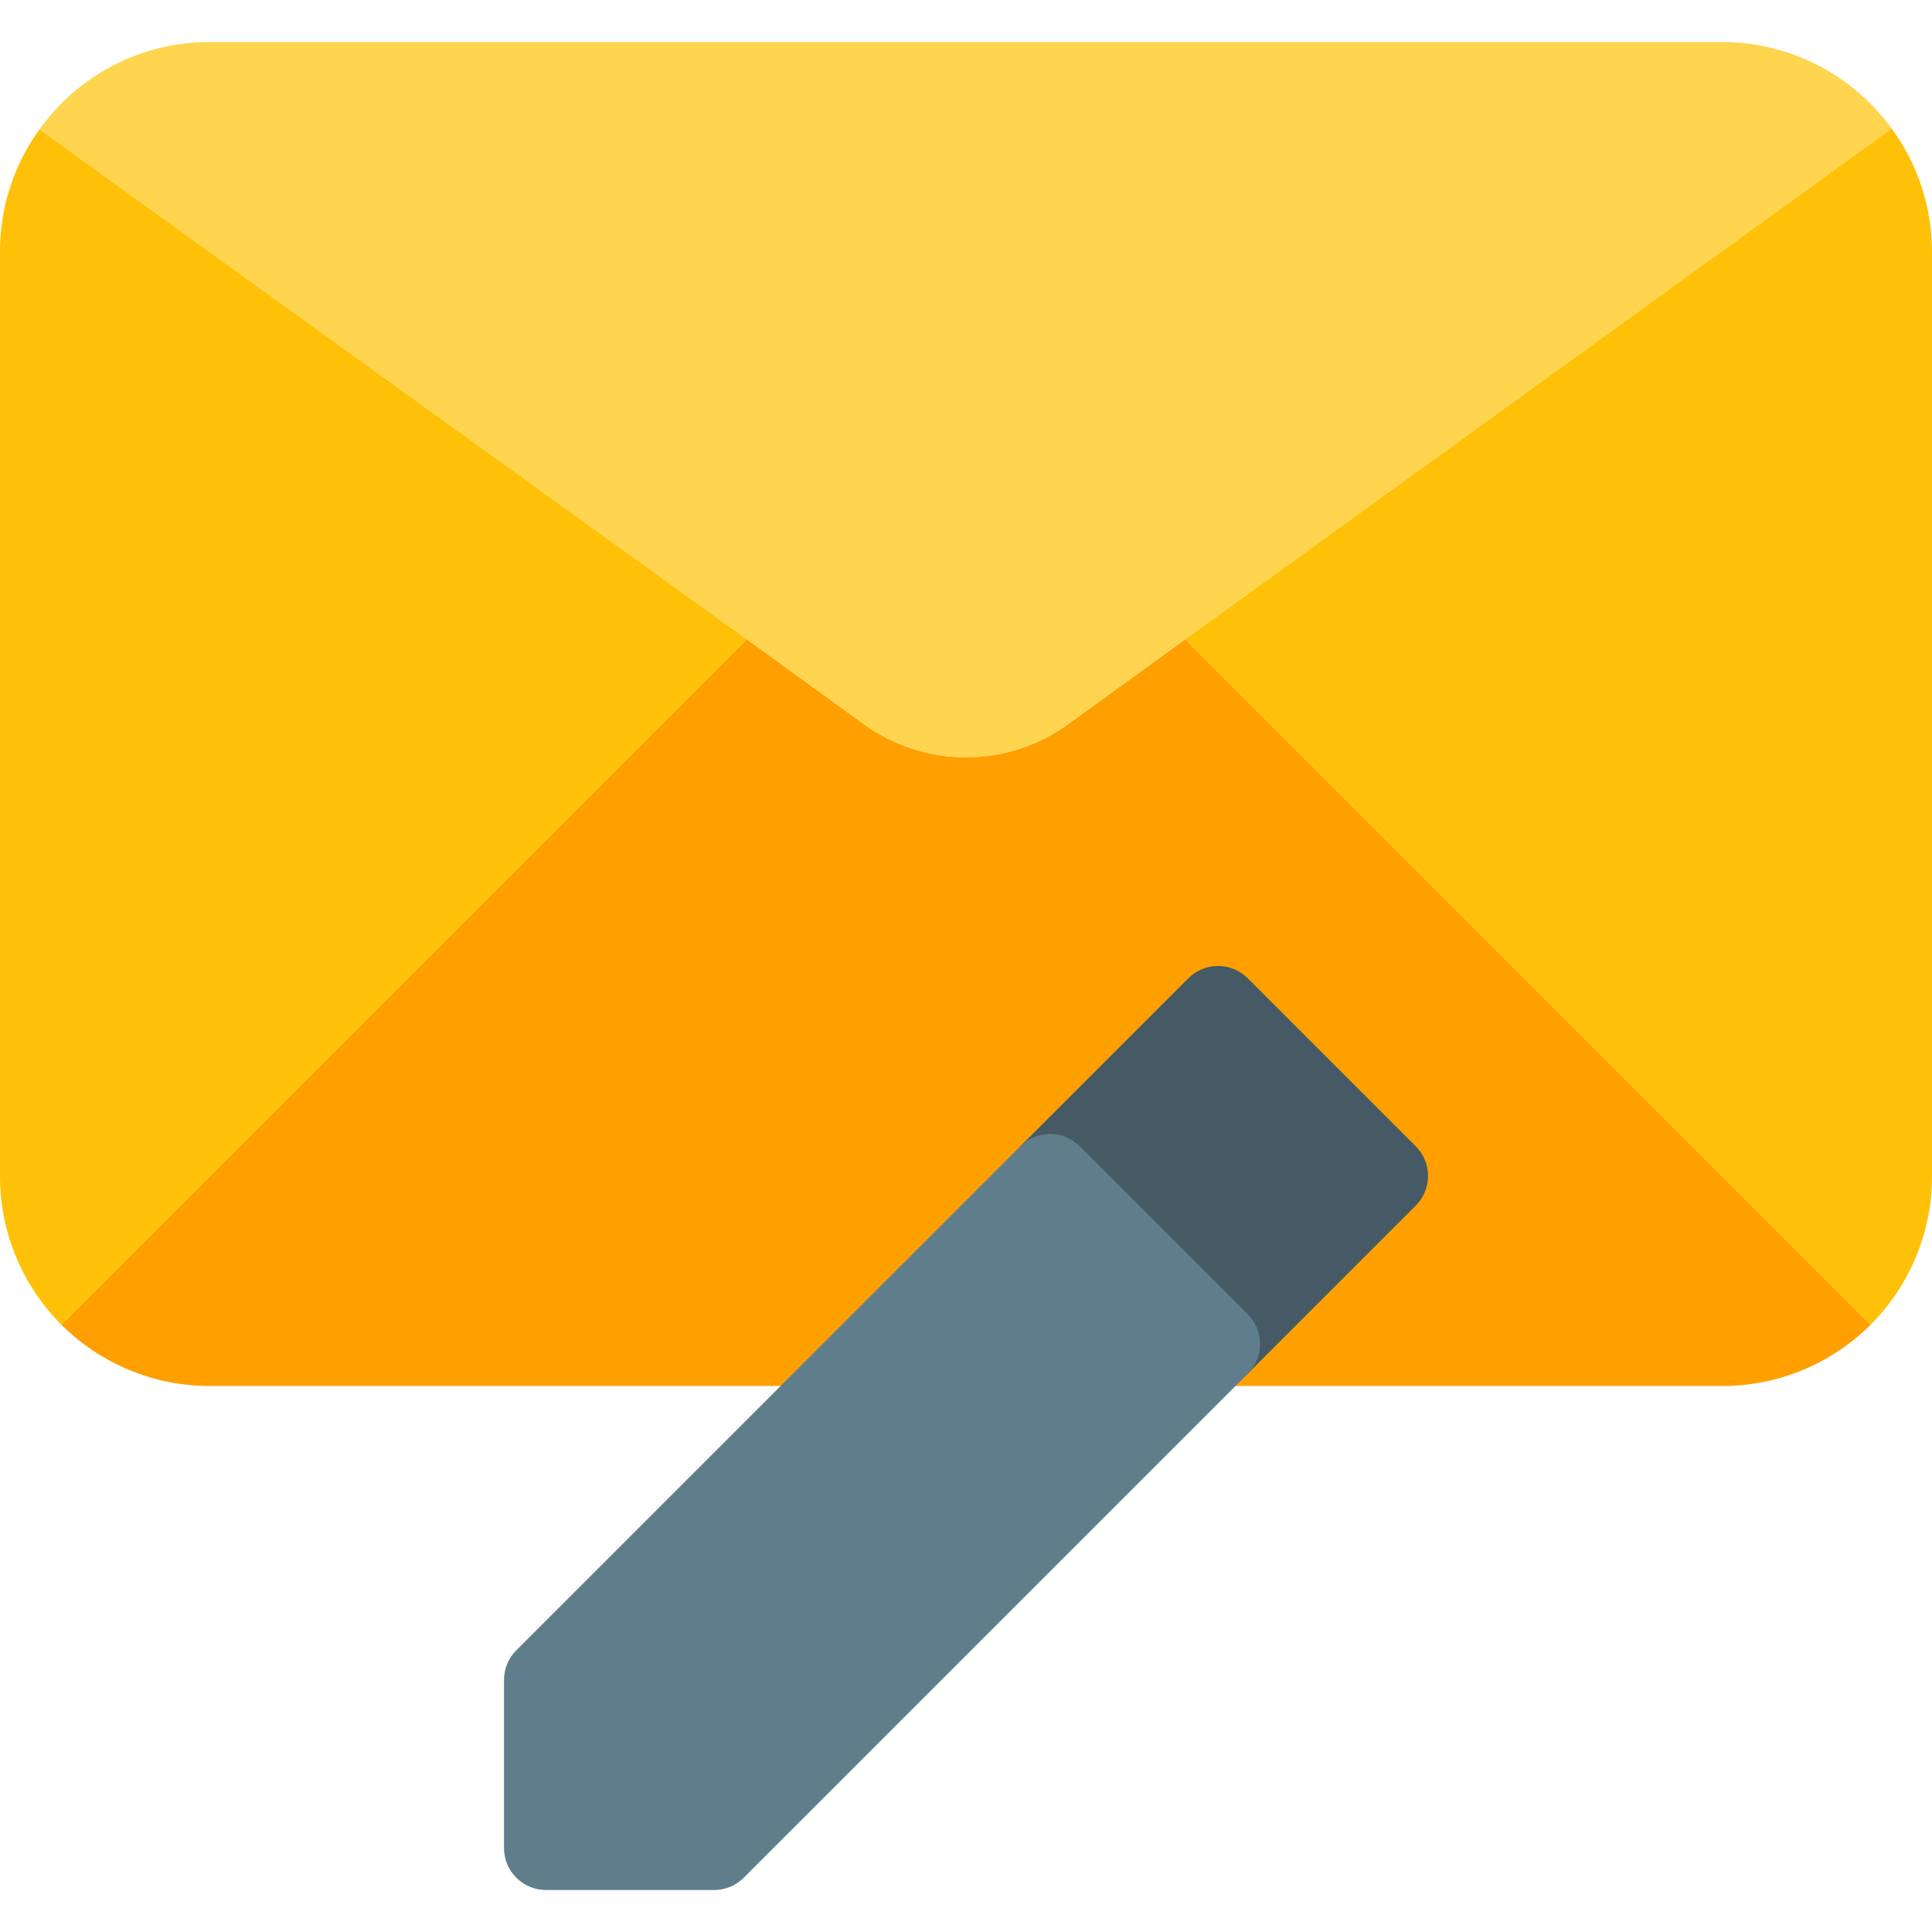 <?xml version="1.0" encoding="iso-8859-1"?>
<!-- Generator: Adobe Illustrator 19.0.0, SVG Export Plug-In . SVG Version: 6.00 Build 0)  -->
<svg version="1.1" id="Capa_1" xmlns="http://www.w3.org/2000/svg" xmlns:xlink="http://www.w3.org/1999/xlink" x="0px" y="0px"
	 viewBox="0 0 490.667 490.667" style="enable-background:new 0 0 490.667 490.667;" xml:space="preserve">
<path style="fill:#FFA000;" d="M475.094,336.427c-10.021,9.996-23.605,15.599-37.76,15.573h-384
	c-14.155,0.025-27.739-5.577-37.76-15.573l174.08-174.08l29.44,21.333c15.596,11.522,36.884,11.522,52.48,0l29.44-21.333
	L475.094,336.427z"/>
<path style="fill:#FFD54F;" d="M480.427,32.64L301.014,162.347l-29.44,21.333c-15.596,11.522-36.884,11.522-52.48,0l-29.44-21.333
	L10.027,32.854c9.991-13.972,26.13-22.241,43.307-22.187h384C454.385,10.682,470.401,18.848,480.427,32.64z"/>
<g>
	<path style="fill:#FFC107;" d="M10.027,32.854l179.627,129.493l-174.08,174.08C5.578,326.406-0.025,312.822,0,298.667V64
		C-0.047,52.817,3.464,41.909,10.027,32.854z"/>
	<path style="fill:#FFC107;" d="M490.667,64v234.667c0.025,14.155-5.577,27.739-15.573,37.76l-174.08-174.08L480.427,32.64
		C487.088,41.739,490.674,52.724,490.667,64z"/>
</g>
<path style="fill:#455A64;" d="M359.552,291.115l-42.667-42.667c-4.165-4.164-10.917-4.164-15.083,0l-42.667,42.667
	c-4.164,4.165-4.164,10.917,0,15.083l42.667,42.667c4.165,4.164,10.917,4.164,15.083,0l42.667-42.667
	C363.717,302.032,363.717,295.28,359.552,291.115z"/>
<path style="fill:#607D8B;" d="M316.886,333.782l-42.667-42.667c-4.165-4.164-10.917-4.164-15.083,0l-128,128
	c-2.007,2.001-3.135,4.718-3.136,7.552v42.667c0,5.891,4.776,10.667,10.667,10.667h42.667c2.831,0.005,5.548-1.115,7.552-3.115
	l128-128c4.171-4.16,4.179-10.914,0.019-15.085C316.899,333.794,316.892,333.788,316.886,333.782z"/>
<g>
</g>
<g>
</g>
<g>
</g>
<g>
</g>
<g>
</g>
<g>
</g>
<g>
</g>
<g>
</g>
<g>
</g>
<g>
</g>
<g>
</g>
<g>
</g>
<g>
</g>
<g>
</g>
<g>
</g>
</svg>
